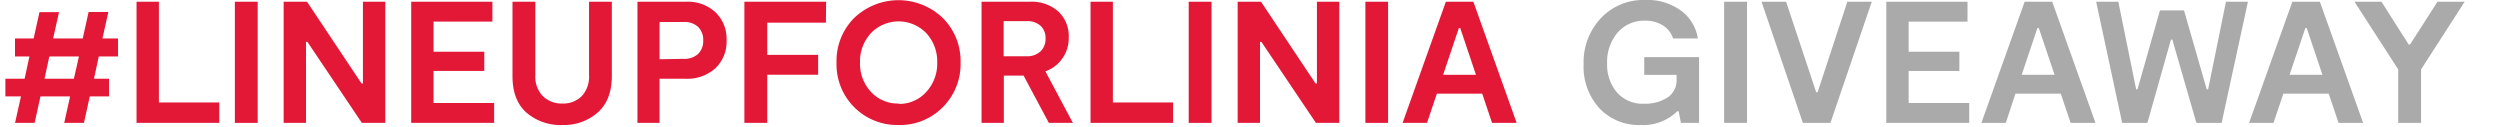 <svg id="Layer_1" data-name="Layer 1" xmlns="http://www.w3.org/2000/svg" viewBox="0 0 520 26.35"><defs><style>.cls-1{fill:#e31837;}.cls-2{fill:#aaa;}</style></defs><g id="Layer_3" data-name="Layer 3"><path class="cls-1" d="M24.55,11.74h-4l-1,4.64h3.13v3.67h-4l-1.22,5.51h-4.1l1.22-5.51H8.42L7.2,25.56H3.13l1.23-5.51H1.12V16.38h4l1-4.64h-3V8H7L8.21,2.52h4.07L11.05,8h6.16l1.22-5.51h4.11L21.31,8h3.24Zm-9.18,4.64,1.05-4.64H10.26l-1,4.64Z"/><path class="cls-1" d="M33.05,21.31H45.61v4.25H28.4V.36h4.65Z"/><path class="cls-1" d="M53.6.36v25.2H48.85V.36Z"/><path class="cls-1" d="M75.49.36h4.65v25.2H75.27L63.94,8.71h-.29V25.56H59V.36h4.86l11.34,17h.29Z"/><path class="cls-1" d="M90.18,21.42h12.6v4.14H85.53V.36h16.89V4.5H90.18v6.26h10.55v4H90.18Z"/><path class="cls-1" d="M127.26.36V15.8q0,4.93-2.85,7.53A10.64,10.64,0,0,1,117,26a10.83,10.83,0,0,1-7.52-2.59q-2.88-2.6-2.88-7.53V.36h4.75v15.3a5.78,5.78,0,0,0,1.53,4.3A5.55,5.55,0,0,0,117,21.53,5.43,5.43,0,0,0,121,20a5.92,5.92,0,0,0,1.52-4.34V.36Z"/><path class="cls-1" d="M142.7.36a8.47,8.47,0,0,1,6.14,2.21,7.72,7.72,0,0,1,2.29,5.78,7.65,7.65,0,0,1-2.33,5.85,8.74,8.74,0,0,1-6.24,2.18h-5.37v9.18h-4.6V.36Zm-.61,11.88a4.32,4.32,0,0,0,3.1-1,3.82,3.82,0,0,0,1.08-2.85,3.72,3.72,0,0,0-1.08-2.81,4.12,4.12,0,0,0-3-1h-5v7.74Z"/><path class="cls-1" d="M171.79,4.72h-12.2v6.69h10.58v4.14H159.59v10h-4.76V.36h17Z"/><path class="cls-1" d="M186.91,26A12.61,12.61,0,0,1,174,13a12.64,12.64,0,0,1,3.66-9.25,13.32,13.32,0,0,1,18.45,0A12.65,12.65,0,0,1,199.8,13a12.64,12.64,0,0,1-3.66,9.25A12.44,12.44,0,0,1,186.91,26Zm0-4.39a7.49,7.49,0,0,0,5.72-2.45A8.66,8.66,0,0,0,194.94,13a8.61,8.61,0,0,0-2.29-6.12,8,8,0,0,0-11.24-.24l-.24.24A8.61,8.61,0,0,0,178.88,13a8.61,8.61,0,0,0,2.29,6.12A7.57,7.57,0,0,0,187,21.53Z"/><path class="cls-1" d="M223.16,25.56h-5l-5.25-9.83H208.8v9.83h-4.64V.36h10a8.42,8.42,0,0,1,5.94,2,7,7,0,0,1,2.2,5.39,7.3,7.3,0,0,1-4.86,7.09ZM208.76,4.39V11.7h4.79a4,4,0,0,0,2.86-1,3.49,3.49,0,0,0,1.06-2.64,3.45,3.45,0,0,0-1-2.67,4.11,4.11,0,0,0-2.88-1Z"/><path class="cls-1" d="M231.48,21.31H244v4.25H226.83V.36h4.65Z"/><path class="cls-1" d="M252,.36v25.2h-4.75V.36Z"/><path class="cls-1" d="M273.92.36h4.65v25.2h-4.86L262.37,8.71h-.29V25.56h-4.65V.36h4.86l11.34,17h.29Z"/><path class="cls-1" d="M288.72.36v25.2H284V.36Z"/><path class="cls-1" d="M310.35,25.56l-2.05-6.08h-9.43l-2.05,6.08h-5.08l9-25.2h5.72l9,25.2Zm-10.18-10H307l-3.27-9.72h-.29Z"/><path class="cls-2" d="M342,11.88h11.41V25.56h-3.78l-.47-2.41h-.29A10.14,10.14,0,0,1,341.31,26a11.25,11.25,0,0,1-8.66-3.51,12.82,12.82,0,0,1-3.26-9.09A13.38,13.38,0,0,1,333,3.76,12.11,12.11,0,0,1,342.17,0a11.84,11.84,0,0,1,7.56,2.27A8.82,8.82,0,0,1,353.15,8H348a5,5,0,0,0-2.09-2.7,6.81,6.81,0,0,0-3.71-1,7.28,7.28,0,0,0-5.76,2.5,9.45,9.45,0,0,0-2.16,6.43,8.85,8.85,0,0,0,2.05,6A7.08,7.08,0,0,0,342,21.57a8.42,8.42,0,0,0,4.84-1.29,4.24,4.24,0,0,0,1.89-3.71v-1H342Z"/><path class="cls-2" d="M363.38.36v25.2h-4.76V.36Z"/><path class="cls-2" d="M384.25.36h5.08l-8.6,25.2H375L366.4.36h5.11l6.26,18.83h.29Z"/><path class="cls-2" d="M397,21.42h12.6v4.14H392.35V.36h16.89V4.5H397v6.26h10.55v4H397Z"/><path class="cls-2" d="M430.69,25.56l-2.05-6.08h-9.43l-2,6.08h-5.08l9-25.2h5.73l9,25.2Zm-10.18-10h6.84l-3.28-9.72h-.29Z"/><path class="cls-2" d="M463,.36h4.57l-5.47,25.2h-5.25l-5-17.32h-.29l-4.9,17.32h-5.25L436,.36h4.61l3.71,18.22h.28l4.67-16.42h5L459,18.58h.29Z"/><path class="cls-2" d="M486.42,25.56l-2.05-6.08h-9.43l-2.05,6.08h-5.08l9-25.2h5.72l9,25.2Zm-10.19-10h6.84L479.8,5.84h-.29Z"/><path class="cls-2" d="M507,.36h5.65l-9.07,14.08V25.56h-4.75V14.44L489.73.36h5.62L501,9.25h.29Z"/></g></svg>